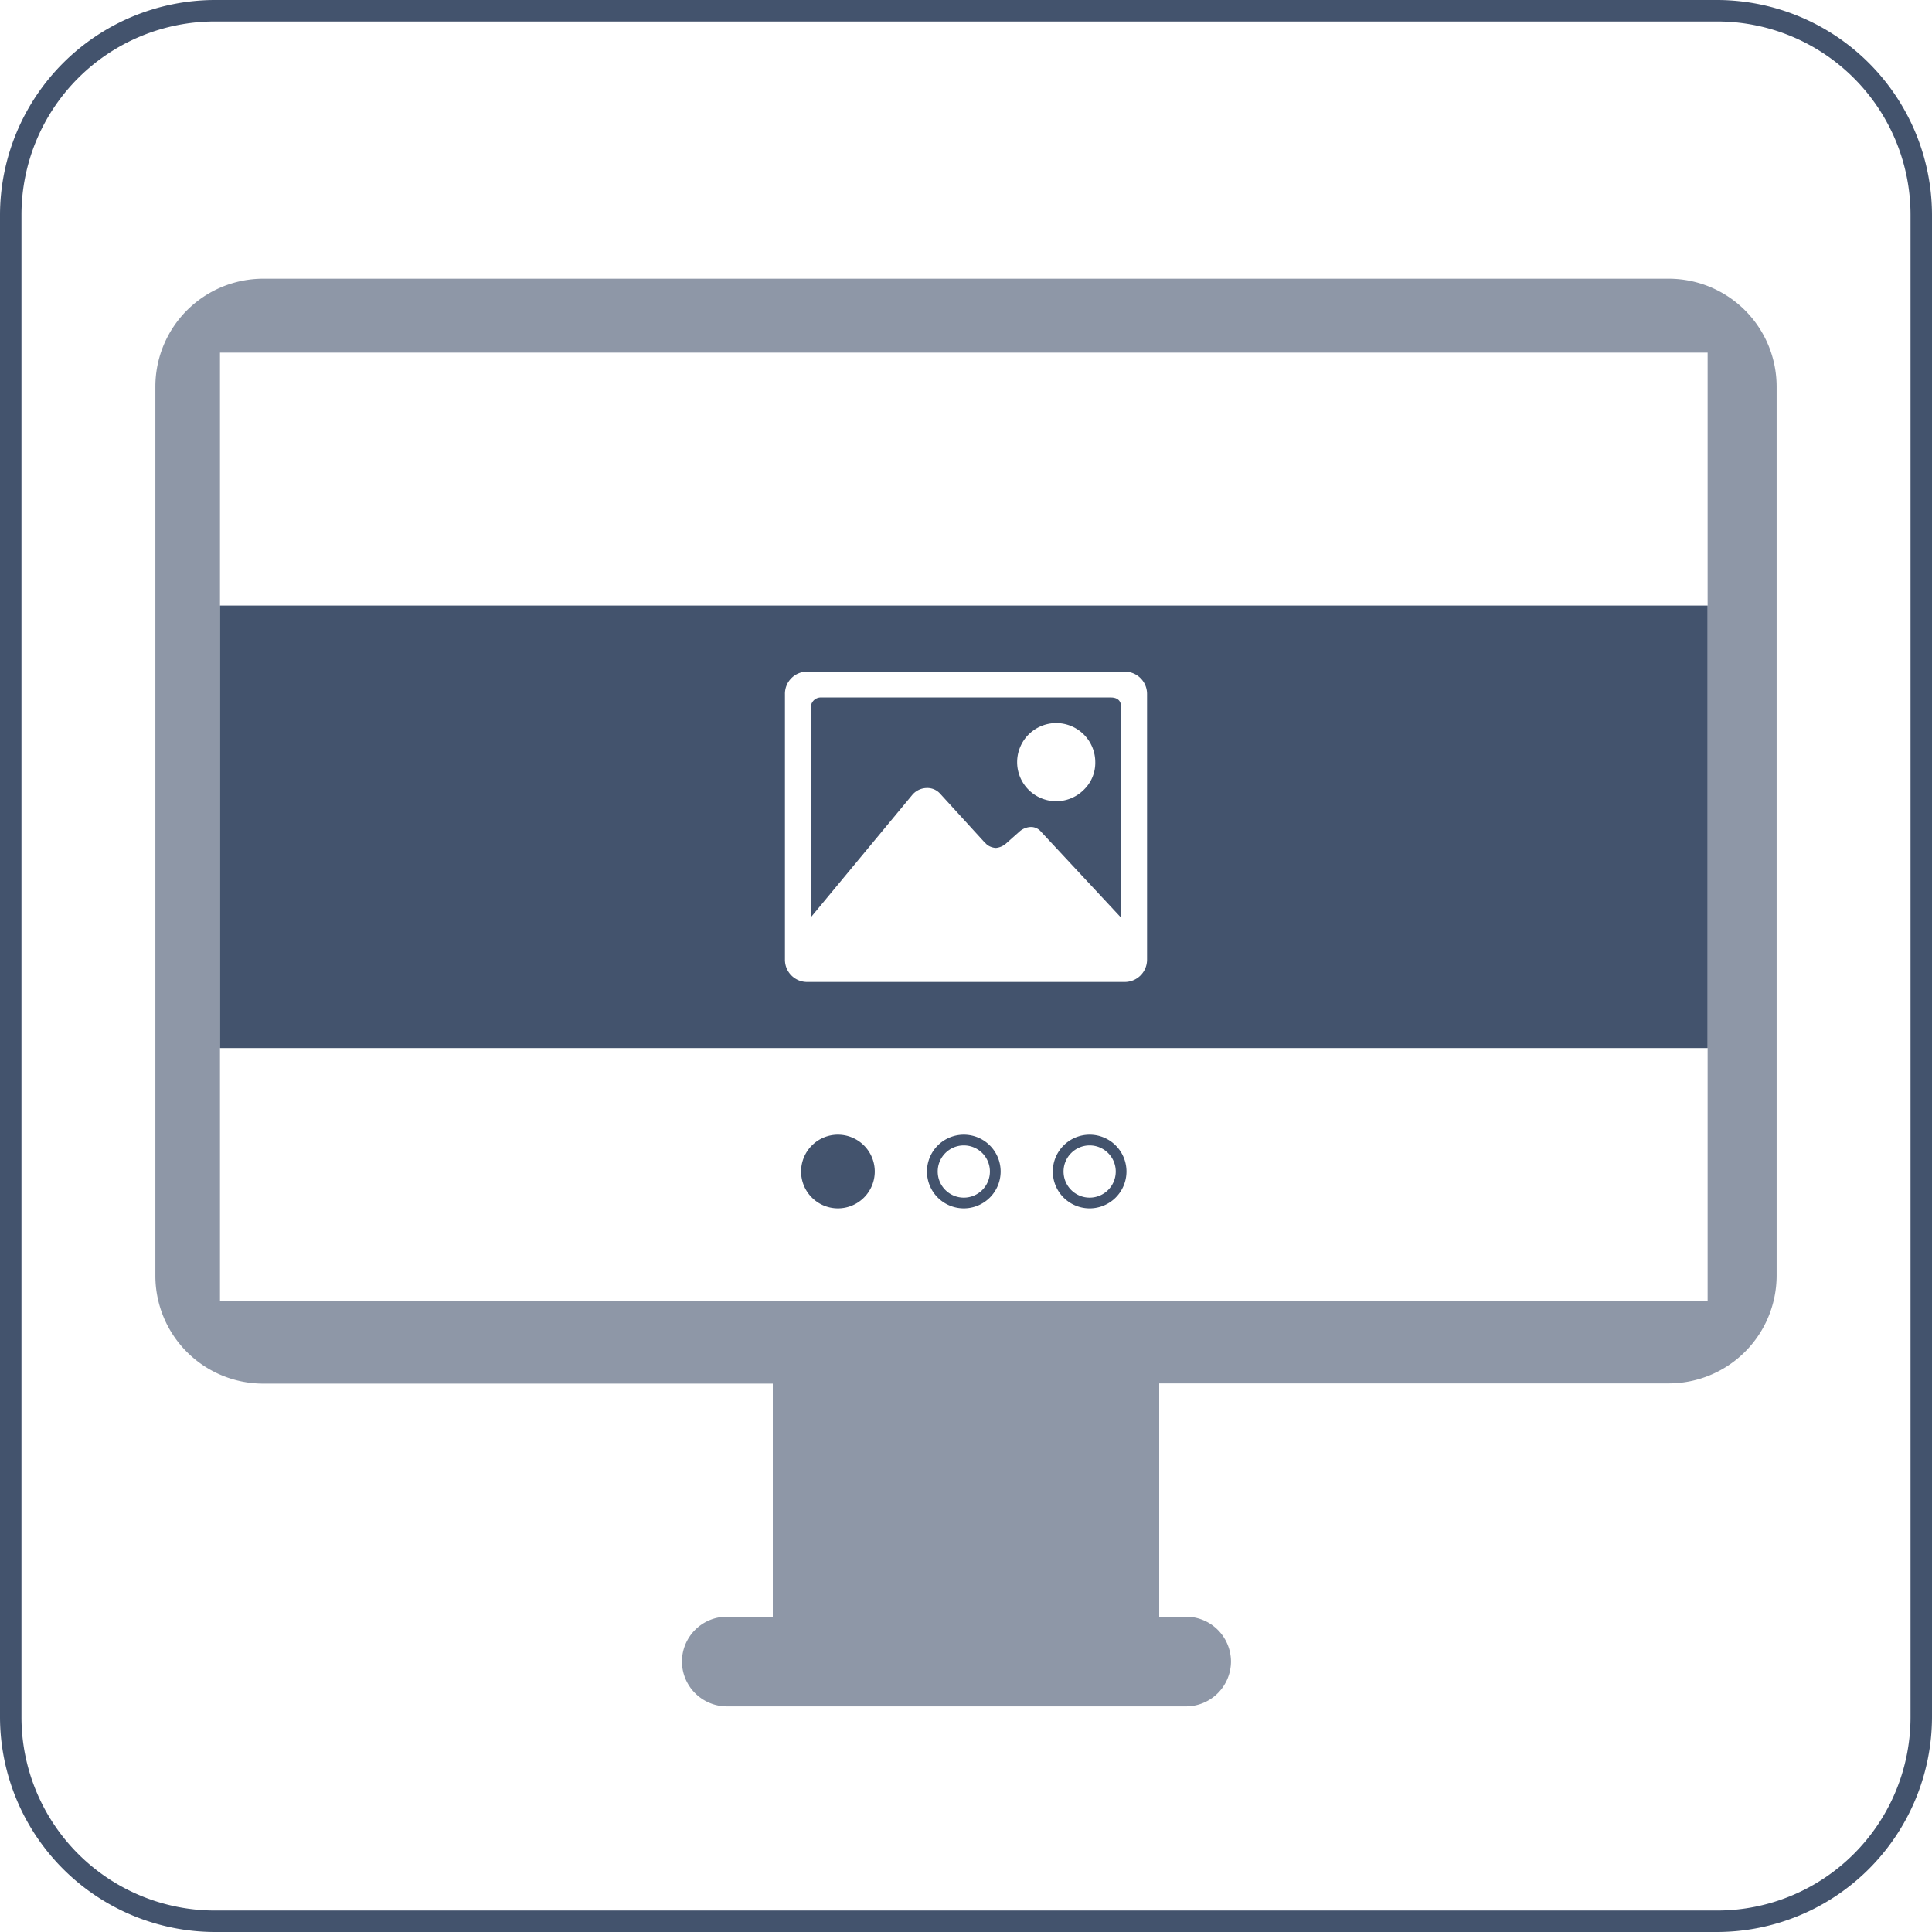 <svg xmlns="http://www.w3.org/2000/svg" viewBox="0 0 45 45"><defs><style>.cls-1,.cls-2{fill:#43536d;}.cls-2{fill-rule:evenodd;opacity:0.6;}</style></defs><title>icon-slide-dots</title><g id="Slider_Nav_2" data-name="Slider Nav 2"><path class="cls-1" d="M24.949,30.645a.858.858,0,1,1,.858-.858A.859.859,0,0,1,24.949,30.645Zm0-1.466a.608.608,0,1,0,.608.608A.608.608,0,0,0,24.949,29.179Z" transform="translate(-2.5 -2.5)"/><path class="cls-1" d="M22.018,28.929a.858.858,0,1,0,.857.858A.858.858,0,0,0,22.018,28.929Z" transform="translate(-2.5 -2.5)"/><path class="cls-1" d="M27.88,30.645a.858.858,0,1,1,.858-.858A.859.859,0,0,1,27.88,30.645Zm0-1.466a.608.608,0,1,0,.608.608A.608.608,0,0,0,27.88,29.179Z" transform="translate(-2.5 -2.5)"/><path class="cls-2" d="M8.624,8.992H41.375A2.514,2.514,0,0,1,43.881,11.5V32.222a2.513,2.513,0,0,1-2.506,2.5H29.5v5.434h.627a1.048,1.048,0,0,1,1.045,1.046h0a1.049,1.049,0,0,1-1.045,1.043H19.429a1.048,1.048,0,0,1-1.045-1.043h0a1.047,1.047,0,0,1,1.045-1.046H20.5V34.727H8.624a2.511,2.511,0,0,1-2.505-2.5V11.5A2.513,2.513,0,0,1,8.624,8.992Zm-1,1.722V32.8h34.65V10.714Z" transform="translate(-2.5 -2.5)"/><path class="cls-1" d="M7.623,16.605V26.911H42.274V16.605Zm21.594,8.24a.519.519,0,0,1-.528.527H21.31a.516.516,0,0,1-.527-.527V18.671a.516.516,0,0,1,.527-.527h7.379a.519.519,0,0,1,.528.527Z" transform="translate(-2.5 -2.5)"/><path class="cls-1" d="M28.369,18.746H21.631a.232.232,0,0,0-.245.226v4.894l2.371-2.861a.451.451,0,0,1,.32-.15.4.4,0,0,1,.32.131L25.414,22.1l.075.075a.381.381,0,0,0,.207.075.412.412,0,0,0,.226-.094l.338-.3a.428.428,0,0,1,.246-.094.305.305,0,0,1,.244.113l1.863,2V18.972C28.613,18.822,28.531,18.746,28.369,18.746Zm-.621,2.146a.91.91,0,1,1,.263-.64A.871.871,0,0,1,27.748,20.892Z" transform="translate(-2.5 -2.5)"/></g><g id="Frame"><path class="cls-1" d="M42.5,3A4.505,4.505,0,0,1,47,7.5v35A4.505,4.505,0,0,1,42.5,47H7.5A4.505,4.505,0,0,1,3,42.5V7.5A4.505,4.505,0,0,1,7.5,3h35m0-.5H7.5a5.015,5.015,0,0,0-5,5v35a5.015,5.015,0,0,0,5,5h35a5.015,5.015,0,0,0,5-5V7.5a5.015,5.015,0,0,0-5-5Z" transform="translate(-2.5 -2.5)"/></g></svg>